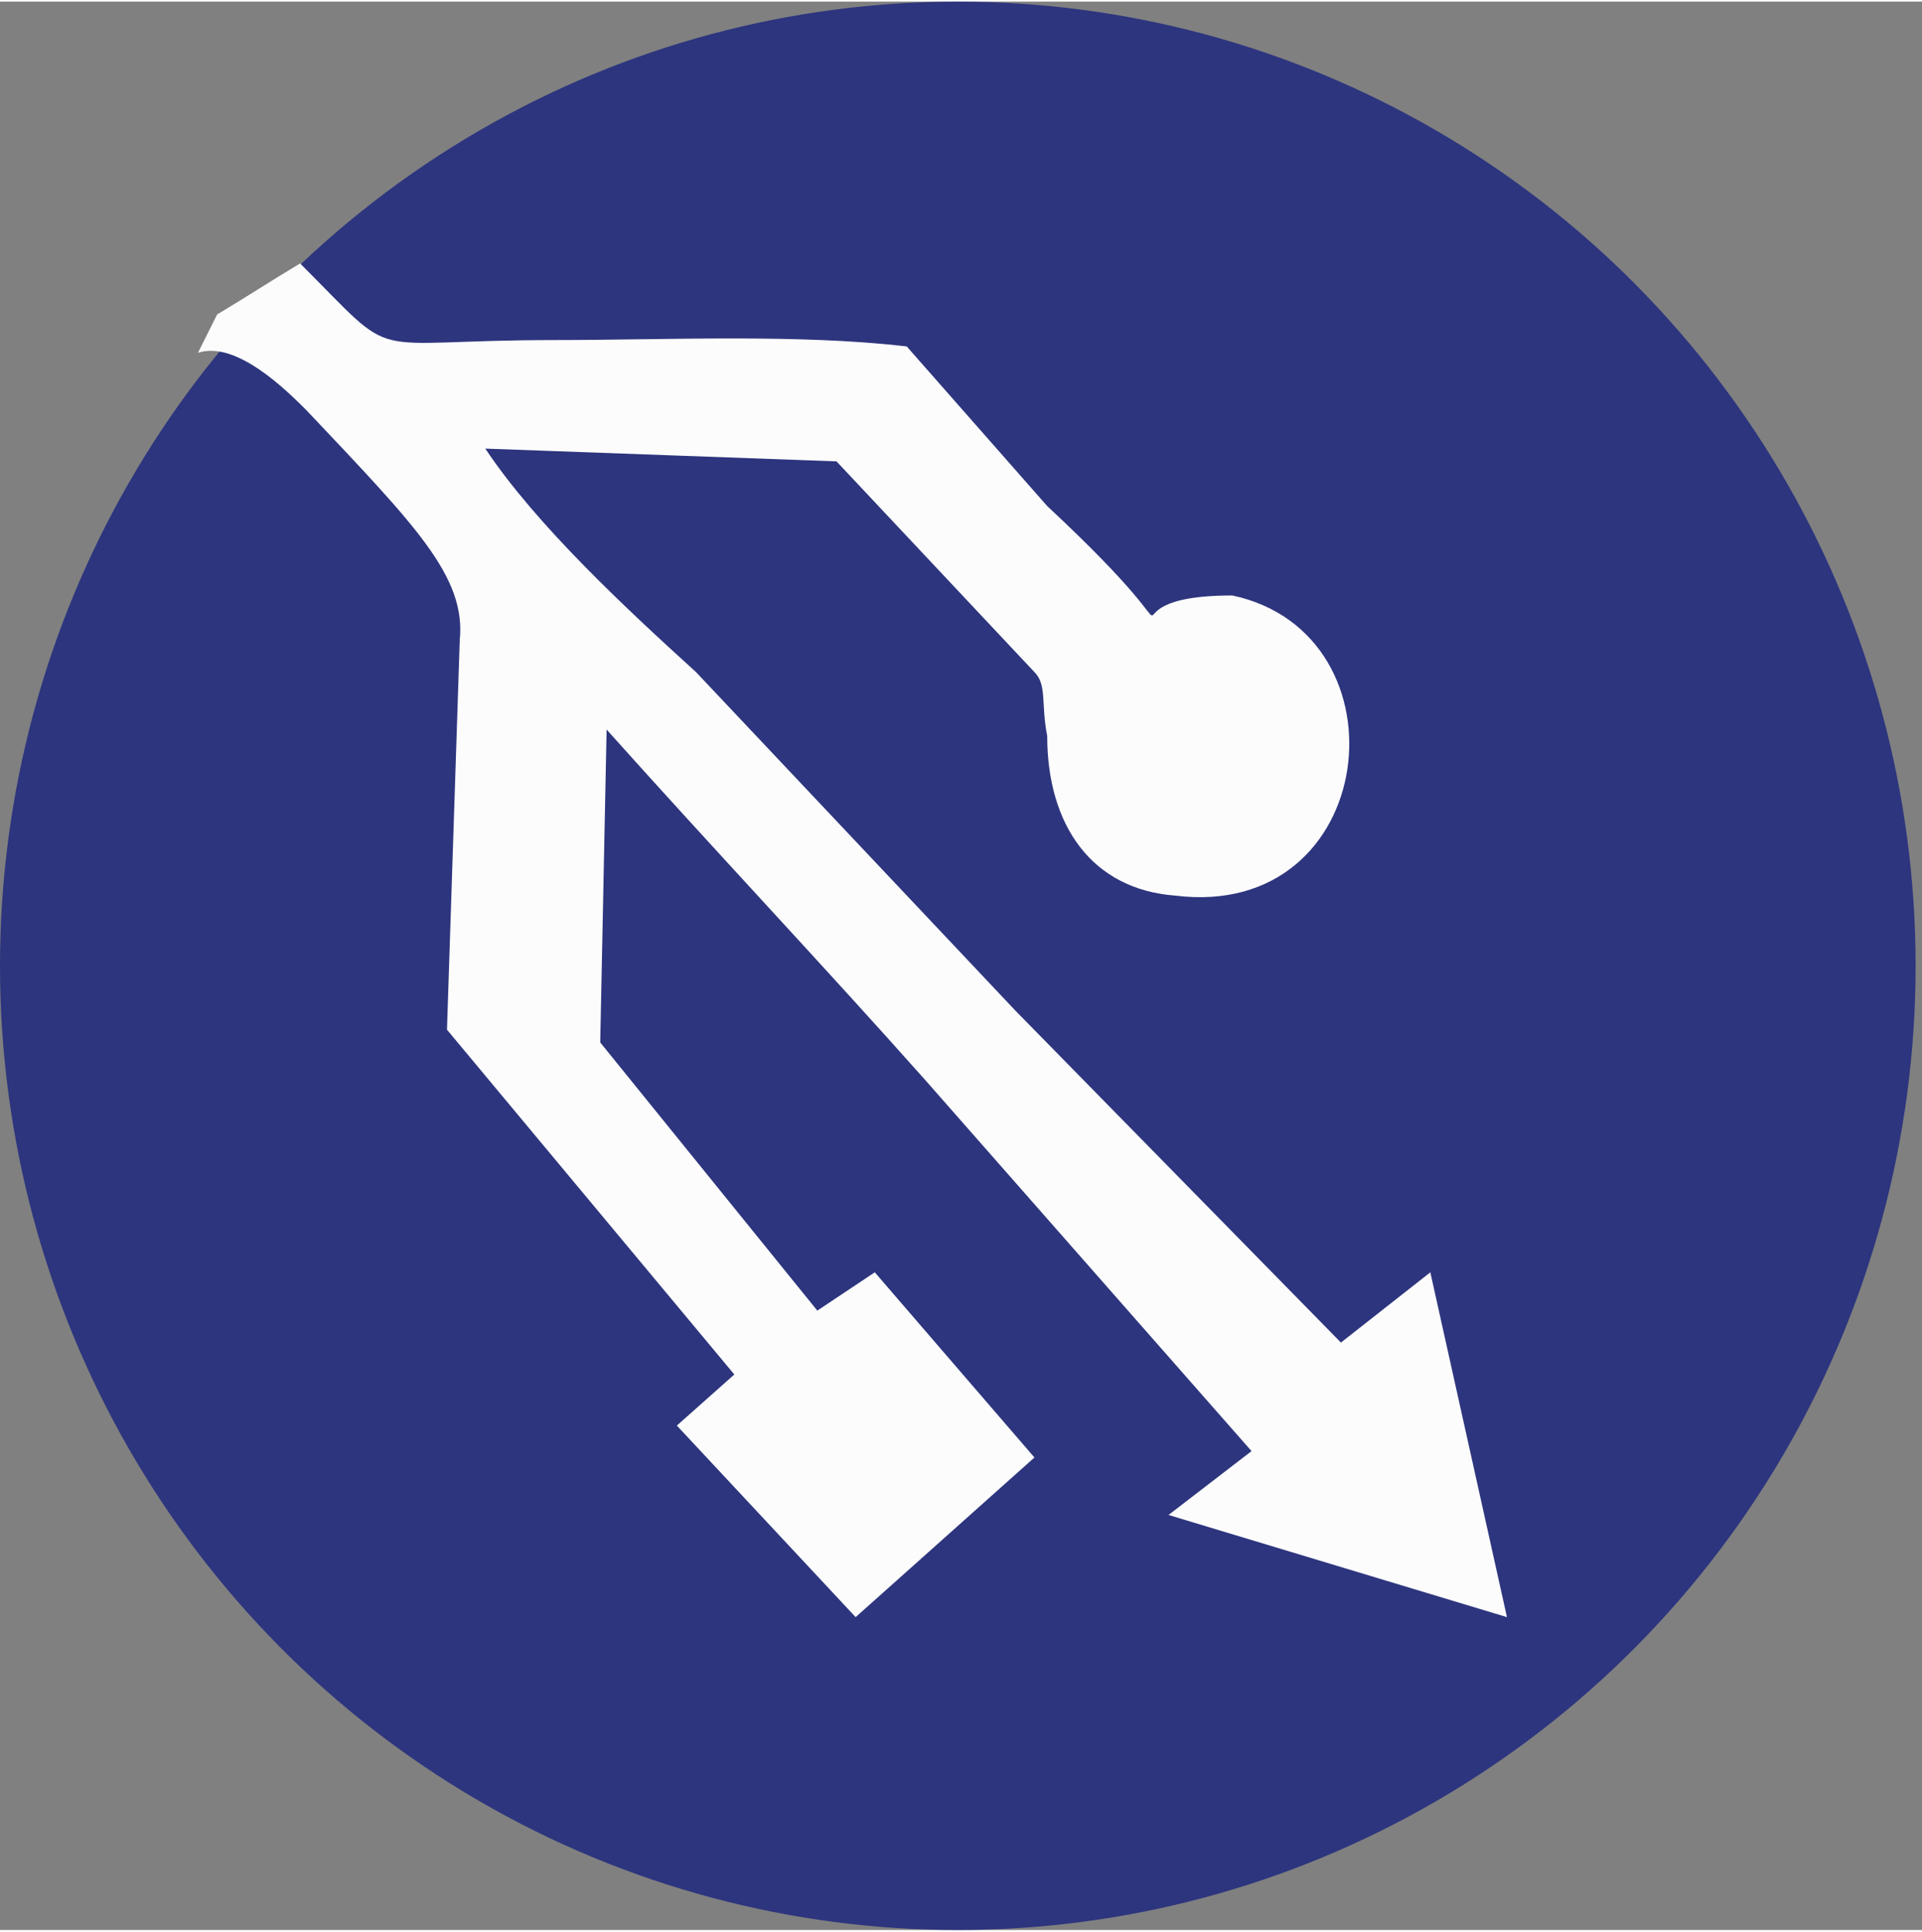 <?xml version="1.0" encoding="UTF-8"?>
<!DOCTYPE svg PUBLIC "-//W3C//DTD SVG 1.1//EN" "http://www.w3.org/Graphics/SVG/1.1/DTD/svg11.dtd">
<!-- Creator: CorelDRAW X8 -->
<svg xmlns="http://www.w3.org/2000/svg" xml:space="preserve" width="33.867mm" height="34.037mm" version="1.1" style="shape-rendering:geometricPrecision; text-rendering:geometricPrecision; image-rendering:optimizeQuality; fill-rule:evenodd; clip-rule:evenodd"
viewBox="0 0 301 302"
 xmlns:xlink="http://www.w3.org/1999/xlink">
 <rect x="0" y="0" width="301" height="302" fill="#808080" stroke="none"/>
 <defs>
  <style type="text/css">
   <![CDATA[
    .fil0 {fill:#2D357E}
    .fil1 {fill:#FCFCFC}
   ]]>
  </style>
 </defs>
 <g id="Layer_x0020_1">
  <ellipse class="fil0" cx="150" cy="151" rx="150" ry="151"/>
  <path class="fil1" d="M34 49l-3 6c6,-2 14,6 17,9 17,18 25,26 24,36l-2 61 45 54 -9 8 28 30 28 -25 -25 -29 -9 6 -34 -42 1 -49c17,19 34,37 50,55l51 58 -13 10 53 16 -12 -54 -14 11 -51 -52 -50 -53c-11,-10 -25,-23 -33,-35l55 2 31 33c2,2 1,5 2,10 0,14 7,24 20,25 32,4 37,-41 9,-47 -24,0 0,13 -29,-14l-22 -25c-17,-2 -38,-1 -55,-1 -31,0 -24,4 -40,-12 -5,3 -8,5 -13,8z"/>
 </g>
</svg>
